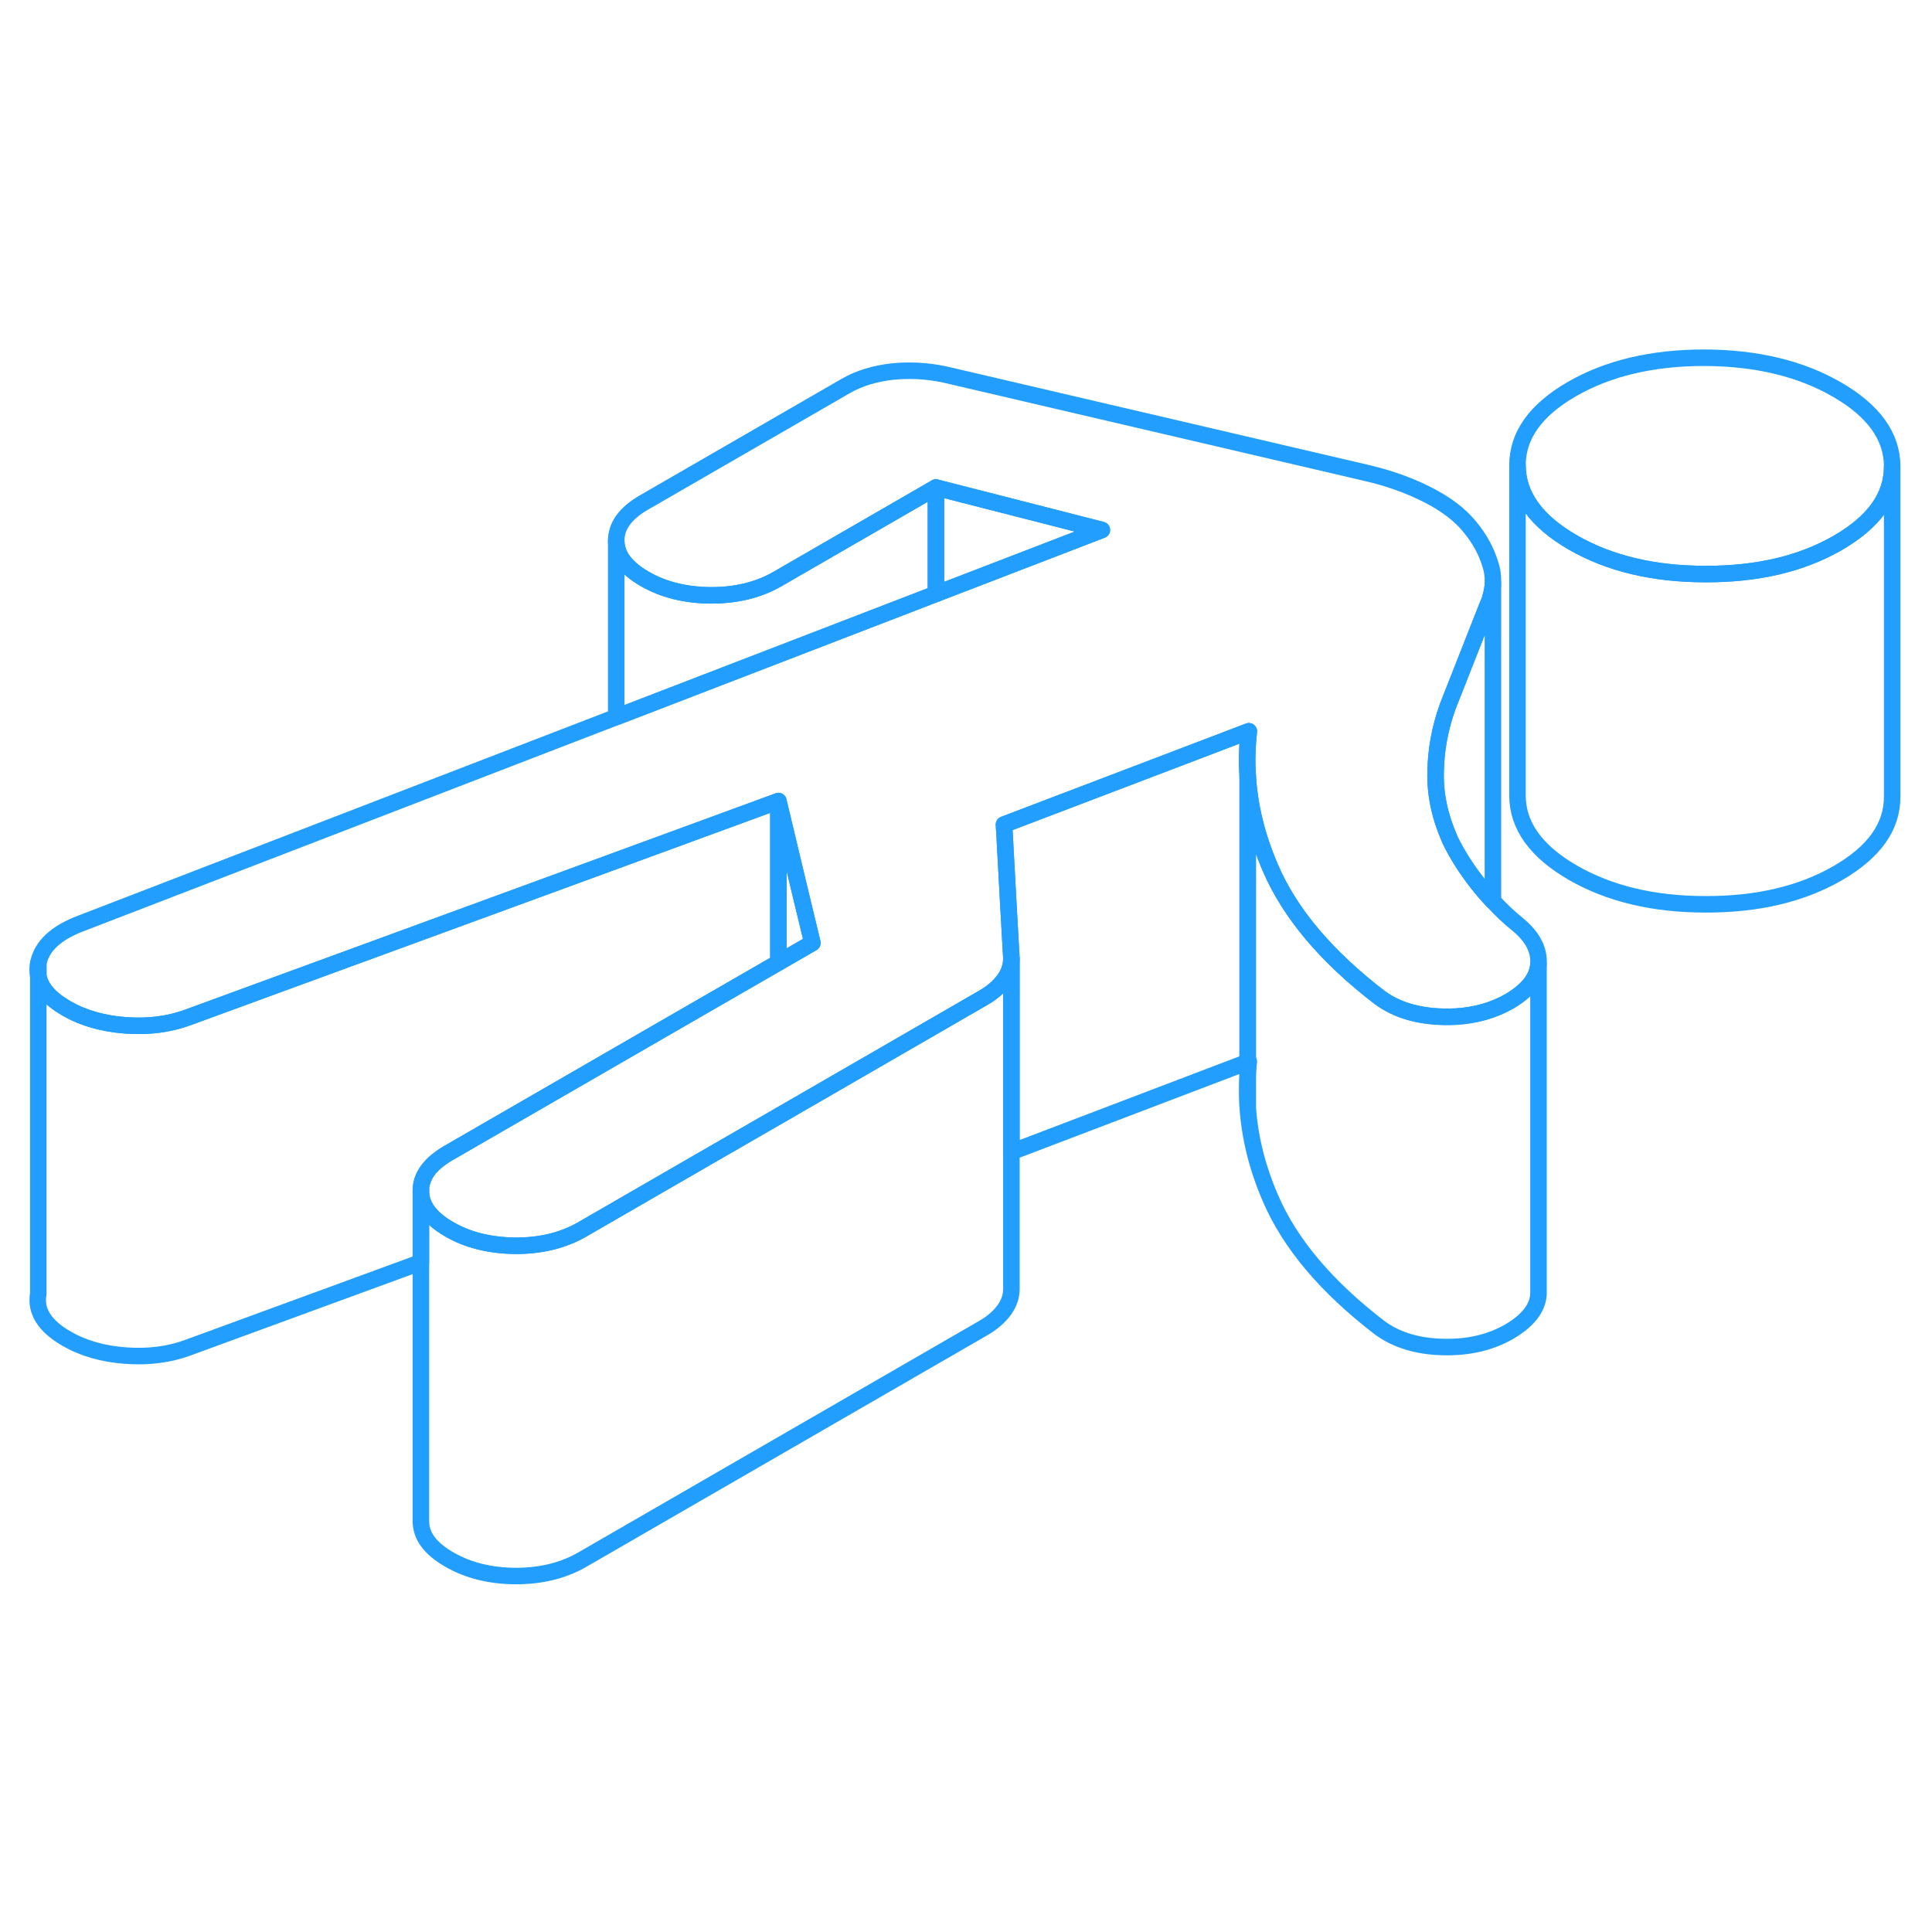 <svg width="48" height="48" viewBox="0 0 117 78" fill="none" xmlns="http://www.w3.org/2000/svg" stroke-width="1px" stroke-linecap="round" stroke-linejoin="round"><path d="M75.558 47.464V45.544C75.518 46.184 75.518 46.824 75.558 47.464Z" stroke="#229EFF" stroke-linejoin="round"/><path d="M49.199 37.604L47.139 38.794V29.014L48.509 34.744L49.199 37.604Z" stroke="#229EFF" stroke-linejoin="round"/><path d="M93.169 38.894V58.894C93.109 59.744 92.509 60.494 91.379 61.154C90.239 61.804 88.909 62.114 87.369 62.074C85.829 62.034 84.549 61.644 83.549 60.904C80.319 58.424 78.109 55.804 76.929 53.044C76.129 51.194 75.679 49.354 75.559 47.524V45.544C75.579 45.294 75.599 45.034 75.629 44.784L75.559 44.814V27.464C75.669 29.314 76.119 31.174 76.929 33.044C78.109 35.804 80.319 38.424 83.549 40.904C84.549 41.644 85.829 42.034 87.369 42.074C87.639 42.084 87.899 42.074 88.149 42.064H88.159C89.369 41.994 90.439 41.684 91.379 41.154C92.509 40.494 93.109 39.744 93.169 38.894Z" stroke="#229EFF" stroke-linejoin="round"/><path d="M2.319 39.604V38.844C2.269 39.104 2.269 39.354 2.319 39.604Z" stroke="#229EFF" stroke-linejoin="round"/><path d="M93.168 38.894C93.109 39.744 92.508 40.494 91.378 41.154C90.438 41.684 89.368 41.994 88.158 42.064H88.148C87.898 42.074 87.638 42.084 87.368 42.074C85.828 42.034 84.548 41.644 83.548 40.904C80.318 38.424 78.109 35.804 76.928 33.044C76.118 31.174 75.668 29.314 75.558 27.464C75.498 26.574 75.528 25.674 75.628 24.784L71.249 26.454L60.798 30.434L60.838 31.084L61.038 34.784L61.248 38.544C61.248 39.014 61.098 39.444 60.798 39.854C60.498 40.254 60.088 40.614 59.548 40.924L47.138 48.094L42.769 50.614L35.239 54.964C34.099 55.614 32.769 55.944 31.229 55.944C30.428 55.934 29.678 55.844 28.988 55.664C28.349 55.504 27.759 55.264 27.209 54.944C26.058 54.284 25.488 53.514 25.488 52.624C25.479 51.734 26.049 50.964 27.178 50.314L40.098 42.854L47.138 38.794L49.199 37.604L48.508 34.744L47.138 29.014L37.428 32.574L37.318 32.614L11.378 42.114C10.238 42.534 8.988 42.694 7.608 42.594C6.238 42.494 5.048 42.154 4.038 41.574C3.028 40.994 2.458 40.344 2.318 39.604V38.844C2.518 37.804 3.378 36.994 4.918 36.414L37.318 23.924L56.678 16.464L66.728 12.594L56.678 10.024L47.068 15.574C45.938 16.224 44.598 16.554 43.058 16.554C41.518 16.544 40.178 16.214 39.038 15.554C37.898 14.894 37.318 14.124 37.318 13.234C37.318 12.344 37.879 11.574 39.008 10.924L51.218 3.874C52.019 3.414 52.958 3.124 54.028 3.004C55.098 2.894 56.169 2.954 57.239 3.184L82.769 9.144C84.109 9.454 85.338 9.894 86.439 10.454C87.549 11.014 88.409 11.664 89.008 12.404C89.618 13.134 90.038 13.924 90.278 14.754C90.358 15.004 90.398 15.264 90.408 15.524V15.794C90.408 16.064 90.358 16.334 90.278 16.614C90.228 16.834 90.138 17.054 90.038 17.274L87.668 23.294C87.209 24.574 86.959 25.894 86.939 27.264C86.909 28.604 87.189 29.924 87.769 31.254C87.779 31.284 87.798 31.324 87.808 31.354C88.218 32.204 88.769 33.084 89.478 33.994C89.749 34.334 90.028 34.664 90.328 34.984L90.418 35.074C90.879 35.584 91.388 36.064 91.948 36.514C92.829 37.254 93.228 38.044 93.168 38.894Z" stroke="#229EFF" stroke-linejoin="round"/><path d="M114.588 8.734V8.754C114.588 10.564 113.498 12.104 111.298 13.374C109.098 14.644 106.428 15.274 103.278 15.264C100.138 15.264 97.459 14.624 95.239 13.344C93.029 12.064 91.909 10.514 91.898 8.694C91.888 6.884 92.989 5.334 95.189 4.064C97.388 2.794 100.069 2.164 103.209 2.164C106.359 2.174 109.039 2.814 111.249 4.094C113.469 5.374 114.578 6.924 114.588 8.734Z" stroke="#229EFF" stroke-linejoin="round"/><path d="M114.588 8.754V28.734C114.598 30.554 113.508 32.094 111.298 33.374C109.098 34.644 106.428 35.274 103.278 35.264C100.138 35.264 97.459 34.624 95.239 33.344C93.028 32.064 91.908 30.514 91.898 28.694V8.694C91.908 10.514 93.028 12.064 95.239 13.344C97.459 14.624 100.138 15.264 103.278 15.264C106.428 15.274 109.098 14.644 111.298 13.374C113.498 12.104 114.588 10.564 114.588 8.754Z" stroke="#229EFF" stroke-linejoin="round"/><path d="M75.559 45.544V44.814" stroke="#229EFF" stroke-linejoin="round"/><path d="M66.729 12.594L56.679 16.464V10.024L66.729 12.594Z" stroke="#229EFF" stroke-linejoin="round"/><path d="M75.559 27.464V44.814L61.249 50.264V38.544L61.039 34.784L60.839 31.084L60.799 30.434L71.249 26.454L75.629 24.784C75.529 25.674 75.499 26.574 75.559 27.464Z" stroke="#229EFF" stroke-linejoin="round"/><path d="M56.678 10.024V16.464L37.318 23.924V13.234C37.318 14.124 37.898 14.894 39.038 15.554C40.178 16.214 41.518 16.544 43.058 16.554C44.598 16.554 45.938 16.224 47.068 15.574L56.678 10.024Z" stroke="#229EFF" stroke-linejoin="round"/><path d="M47.139 29.014V38.794L40.099 42.854L27.179 50.314C26.049 50.964 25.479 51.734 25.489 52.624V56.944L11.379 62.114C10.239 62.534 8.989 62.694 7.609 62.594C6.239 62.494 5.049 62.154 4.039 61.574C2.699 60.804 2.129 59.894 2.319 58.844V39.604C2.459 40.344 3.029 40.994 4.039 41.574C5.049 42.154 6.239 42.494 7.609 42.594C8.989 42.694 10.239 42.534 11.379 42.114L37.319 32.614L37.429 32.574L47.139 29.014Z" stroke="#229EFF" stroke-linejoin="round"/><path d="M61.249 38.544V58.544C61.249 59.014 61.099 59.444 60.799 59.854C60.499 60.254 60.089 60.614 59.549 60.924L35.239 74.964C34.099 75.614 32.769 75.944 31.229 75.944C29.689 75.934 28.349 75.604 27.209 74.944C26.059 74.284 25.489 73.514 25.489 72.624V52.624C25.489 53.514 26.059 54.284 27.209 54.944C27.759 55.264 28.349 55.504 28.989 55.664C29.679 55.844 30.429 55.934 31.229 55.944C32.769 55.944 34.099 55.614 35.239 54.964L42.769 50.614L47.139 48.094L59.549 40.924C60.089 40.614 60.499 40.254 60.799 39.854C61.099 39.444 61.249 39.014 61.249 38.544Z" stroke="#229EFF" stroke-linejoin="round"/><path d="M90.419 35.074L90.329 34.984C90.029 34.664 89.749 34.334 89.479 33.994C88.769 33.084 88.219 32.204 87.809 31.354C87.799 31.324 87.779 31.284 87.769 31.254C87.189 29.924 86.909 28.604 86.939 27.264C86.959 25.894 87.209 24.574 87.669 23.294L90.039 17.274C90.139 17.054 90.228 16.834 90.278 16.614C90.359 16.334 90.409 16.064 90.409 15.794V35.074H90.419Z" stroke="#229EFF" stroke-linejoin="round"/></svg>